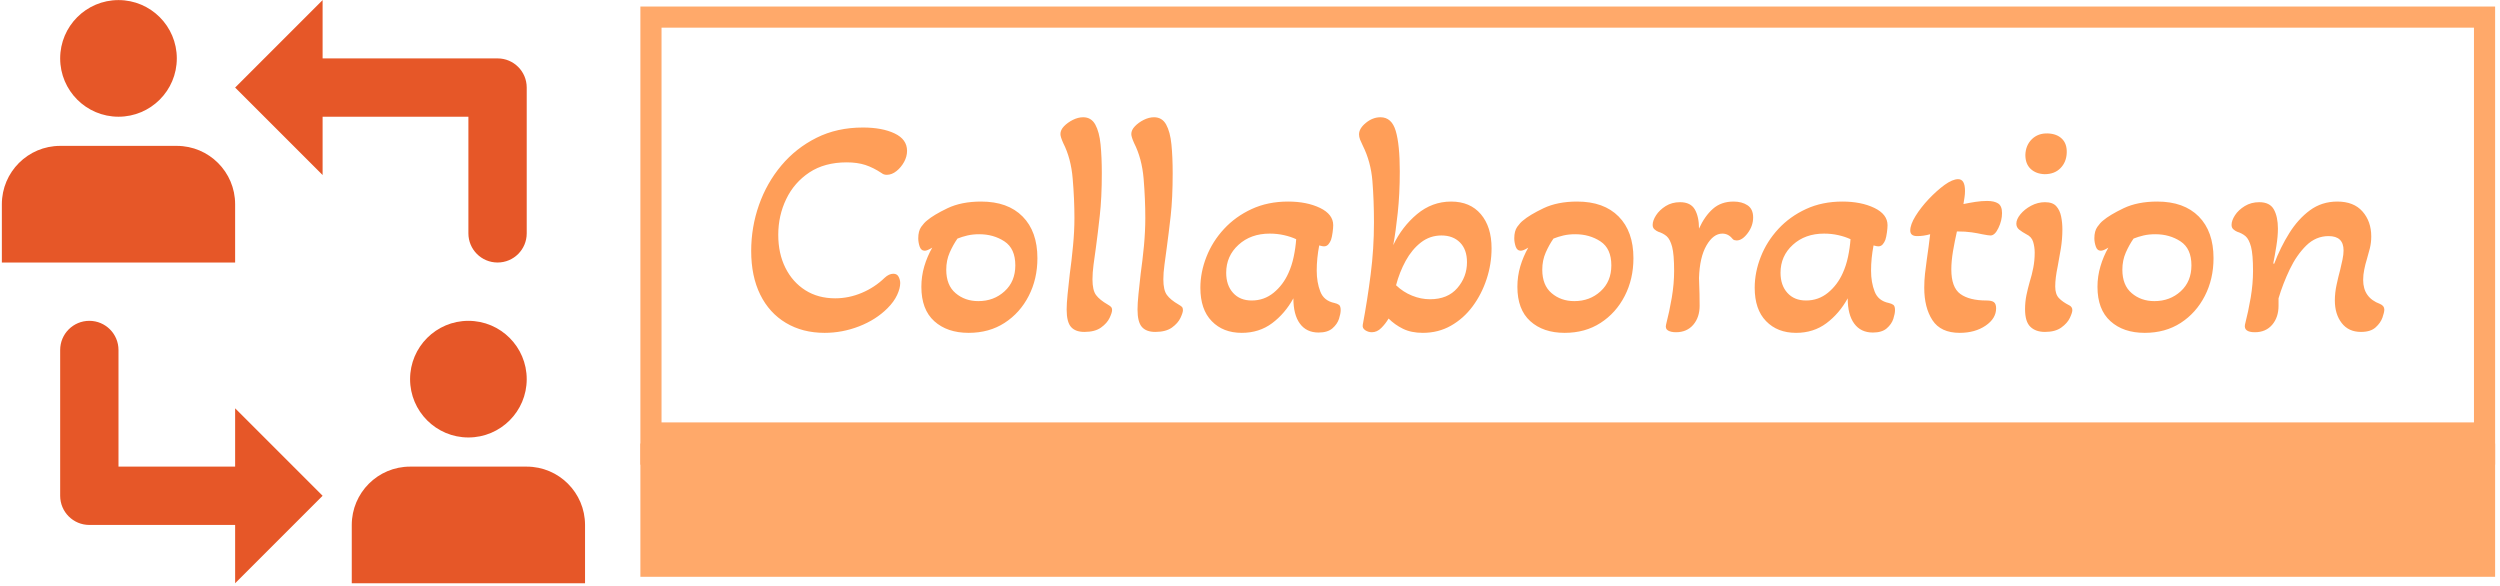 <svg xmlns="http://www.w3.org/2000/svg" version="1.1" xmlns:xlink="http://www.w3.org/1999/xlink" xmlns:svgjs="http://svgjs.dev/svgjs" width="2000" height="469" viewBox="0 0 2000 469"><g transform="matrix(1,0,0,1,-1.212,-1.158)"><svg viewBox="0 0 396 93" data-background-color="#ffffff" preserveAspectRatio="xMidYMid meet" height="469" width="2000" xmlns="http://www.w3.org/2000/svg" xmlns:xlink="http://www.w3.org/1999/xlink"><g id="tight-bounds" transform="matrix(1,0,0,1,0.24,0.243)"><svg viewBox="0 0 395.52 92.513" height="92.513" width="395.52"><g><svg viewBox="0 0 531.687 124.363" height="92.513" width="395.52"><g transform="matrix(1,0,0,1,136.167,1.379)"><svg viewBox="0 0 395.52 121.605" height="121.605" width="395.52"><g id="textblocktransform"><svg viewBox="0 0 395.52 121.605" height="121.605" width="395.52" id="textblock"><g><rect width="395.52" height="93.191" fill="none" stroke-width="9.018" stroke="#ffa96a" data-fill-palette-color="none" data-stroke-palette-color="tertiary"></rect><rect width="395.52" height="28.413" y="93.191" fill="#ffa96a" data-fill-palette-color="tertiary"></rect></g><g><svg viewBox="0 0 395.52 93.191" height="93.191" width="395.52"><g transform="matrix(1,0,0,1,23.608,23.608)"><svg width="348.305" viewBox="2.25 -34 262.47 34.65" height="45.976" data-palette-color="#ff9e58"><path d="M14.05 0.65L14.05 0.65Q10.5 0.65 7.83-0.95 5.15-2.55 3.7-5.5 2.25-8.45 2.25-12.5L2.25-12.5Q2.25-16.35 3.5-19.9 4.75-23.45 7.1-26.25 9.45-29.05 12.75-30.7 16.05-32.35 20.2-32.35L20.2-32.35Q23.3-32.35 25.3-31.4 27.3-30.45 27.3-28.6L27.3-28.6Q27.3-27.7 26.83-26.83 26.35-25.95 25.6-25.35 24.85-24.75 24.05-24.75L24.05-24.75Q23.55-24.75 23.25-25L23.25-25Q21.9-25.9 20.6-26.33 19.3-26.75 17.6-26.75L17.6-26.75Q14.05-26.75 11.6-25.13 9.15-23.5 7.88-20.85 6.6-18.2 6.6-15.1L6.6-15.1Q6.6-12.1 7.75-9.8 8.9-7.5 10.95-6.2 13-4.9 15.75-4.9L15.75-4.9Q17.95-4.9 20.03-5.78 22.1-6.65 23.7-8.2L23.7-8.2Q24.4-8.85 25.1-8.85L25.1-8.85Q25.7-8.85 25.95-8.35 26.2-7.85 26.2-7.35L26.2-7.35Q26.2-6.5 25.7-5.43 25.2-4.35 24.15-3.3L24.15-3.3Q22.3-1.45 19.6-0.4 16.9 0.65 14.05 0.65ZM37.2 0.65L37.2 0.65Q33.75 0.65 31.67-1.23 29.6-3.1 29.6-6.75L29.6-6.75Q29.6-8.45 30.07-10.05 30.55-11.65 31.35-13.05L31.35-13.05Q30.55-12.55 30.15-12.55L30.15-12.55Q29.55-12.55 29.32-13.23 29.1-13.9 29.1-14.55L29.1-14.55Q29.1-15.7 29.57-16.38 30.05-17.05 30.5-17.4L30.5-17.4Q31.55-18.3 33.8-19.38 36.05-20.45 39.2-20.45L39.2-20.45Q43.5-20.45 45.87-18.05 48.25-15.65 48.25-11.35L48.25-11.35Q48.25-8 46.85-5.28 45.45-2.55 42.97-0.95 40.5 0.65 37.2 0.65ZM38.75-4.45L38.75-4.45Q41.25-4.45 42.97-6.03 44.7-7.6 44.7-10.2L44.7-10.2Q44.7-12.9 42.95-14.05 41.2-15.2 38.9-15.2L38.9-15.2Q37.85-15.2 37-15 36.15-14.8 35.4-14.5L35.4-14.5Q34.7-13.5 34.15-12.25 33.6-11 33.6-9.5L33.6-9.5Q33.6-7 35.1-5.73 36.6-4.45 38.75-4.45ZM55.8 0.5L55.8 0.5Q54.35 0.5 53.65-0.3 52.95-1.1 52.95-3.1L52.95-3.1Q52.95-4.05 53.1-5.55 53.25-7.05 53.45-8.8L53.45-8.8Q53.75-10.95 53.97-13.3 54.2-15.65 54.2-17.8L54.2-17.8Q54.2-20.85 53.92-24.13 53.65-27.4 52.4-29.85L52.4-29.85Q51.95-30.85 51.95-31.3L51.95-31.3Q51.95-31.95 52.52-32.55 53.1-33.15 53.95-33.58 54.8-34 55.6-34L55.6-34Q56.9-34 57.55-32.83 58.2-31.65 58.4-29.63 58.6-27.6 58.6-25L58.6-25Q58.6-21.05 58.27-18.15 57.95-15.25 57.65-13.05L57.65-13.05Q57.45-11.6 57.27-10.3 57.1-9 57.1-7.95L57.1-7.95Q57.1-6.2 57.67-5.43 58.25-4.65 59.55-3.9L59.55-3.9Q59.9-3.7 60.07-3.53 60.25-3.35 60.25-3L60.25-3Q60.25-2.6 59.85-1.75 59.45-0.9 58.47-0.2 57.5 0.5 55.8 0.5ZM67.19 0.5L67.19 0.5Q65.74 0.5 65.04-0.3 64.34-1.1 64.34-3.1L64.34-3.1Q64.34-4.05 64.49-5.55 64.64-7.05 64.84-8.8L64.84-8.8Q65.14-10.95 65.37-13.3 65.59-15.65 65.59-17.8L65.59-17.8Q65.59-20.85 65.32-24.13 65.04-27.4 63.79-29.85L63.79-29.85Q63.34-30.85 63.34-31.3L63.34-31.3Q63.34-31.95 63.92-32.55 64.49-33.15 65.34-33.58 66.19-34 66.99-34L66.99-34Q68.29-34 68.94-32.83 69.59-31.65 69.79-29.63 69.99-27.6 69.99-25L69.99-25Q69.99-21.05 69.67-18.15 69.34-15.25 69.04-13.05L69.04-13.05Q68.84-11.6 68.67-10.3 68.49-9 68.49-7.95L68.49-7.95Q68.49-6.2 69.07-5.43 69.64-4.65 70.94-3.9L70.94-3.9Q71.29-3.7 71.47-3.53 71.64-3.35 71.64-3L71.64-3Q71.64-2.6 71.24-1.75 70.84-0.9 69.87-0.2 68.89 0.5 67.19 0.5ZM81.09 0.65L81.09 0.65Q78.09 0.65 76.27-1.23 74.44-3.1 74.44-6.6L74.44-6.6Q74.44-9.1 75.42-11.58 76.39-14.05 78.24-16.05 80.09-18.05 82.69-19.25 85.29-20.45 88.54-20.45L88.54-20.45Q91.54-20.45 93.67-19.43 95.79-18.4 95.79-16.65L95.79-16.65Q95.79-16.2 95.69-15.48 95.59-14.75 95.44-14.3L95.44-14.3Q95.29-13.9 95.02-13.58 94.74-13.25 94.29-13.25L94.29-13.25Q94.09-13.25 93.54-13.4L93.54-13.4Q93.34-12.35 93.24-11.35 93.14-10.35 93.14-9.35L93.14-9.35Q93.14-7.45 93.72-5.98 94.29-4.5 95.99-4.15L95.99-4.15Q96.44-4.05 96.72-3.85 96.99-3.65 96.99-3L96.99-3Q96.99-2.45 96.72-1.6 96.44-0.75 95.67-0.08 94.89 0.6 93.44 0.6L93.44 0.6Q91.49 0.6 90.44-0.83 89.39-2.25 89.39-4.9L89.39-4.9Q88.04-2.45 85.97-0.9 83.89 0.65 81.09 0.65ZM82.69-4.55L82.69-4.55Q84.69-4.55 86.22-5.8 87.74-7.05 88.59-8.95L88.59-8.95Q89.14-10.15 89.44-11.58 89.74-13 89.84-14.4L89.84-14.4Q88.99-14.8 87.89-15.05 86.79-15.3 85.59-15.3L85.59-15.3Q82.54-15.3 80.57-13.5 78.59-11.7 78.59-9L78.59-9Q78.59-7 79.69-5.78 80.79-4.55 82.69-4.55ZM110.19 0.65L110.19 0.65Q108.34 0.65 107.01 0 105.69-0.65 104.69-1.65L104.69-1.65Q104.19-0.8 103.51-0.13 102.84 0.55 101.99 0.55L101.99 0.55Q101.44 0.55 100.94 0.23 100.44-0.1 100.54-0.65L100.54-0.65Q101.29-4.65 101.81-8.75 102.34-12.85 102.34-17.1L102.34-17.1Q102.34-20.65 102.09-23.75 101.84-26.85 100.54-29.45L100.54-29.45Q100.29-29.95 100.11-30.4 99.94-30.85 99.94-31.25L99.94-31.25Q99.94-32.2 101.04-33.1 102.14-34 103.39-34L103.39-34Q105.19-34 105.84-31.8 106.49-29.6 106.49-25.3L106.49-25.3Q106.49-21.65 106.16-18.63 105.84-15.6 105.44-13.45L105.44-13.45Q106.84-16.4 109.26-18.43 111.69-20.45 114.74-20.45L114.74-20.45Q117.79-20.45 119.51-18.43 121.24-16.4 121.24-12.95L121.24-12.95Q121.24-10.4 120.44-7.98 119.64-5.55 118.19-3.6 116.74-1.65 114.71-0.5 112.69 0.65 110.19 0.65ZM111.34-4.75L111.34-4.75Q114.19-4.75 115.74-6.55 117.29-8.35 117.29-10.7L117.29-10.7Q117.29-12.75 116.16-13.88 115.04-15 113.19-15L113.19-15Q111.34-15 109.89-13.88 108.44-12.75 107.44-10.93 106.44-9.1 105.89-7L105.89-7Q107.04-5.9 108.46-5.33 109.89-4.75 111.34-4.75ZM132.99 0.65L132.99 0.65Q129.54 0.65 127.46-1.23 125.39-3.1 125.39-6.75L125.39-6.75Q125.39-8.45 125.86-10.05 126.34-11.65 127.14-13.05L127.14-13.05Q126.34-12.55 125.94-12.55L125.94-12.55Q125.34-12.55 125.11-13.23 124.89-13.9 124.89-14.55L124.89-14.55Q124.89-15.7 125.36-16.38 125.84-17.05 126.29-17.4L126.29-17.4Q127.34-18.3 129.59-19.38 131.84-20.45 134.99-20.45L134.99-20.45Q139.29-20.45 141.66-18.05 144.04-15.65 144.04-11.35L144.04-11.35Q144.04-8 142.64-5.28 141.24-2.55 138.76-0.95 136.29 0.65 132.99 0.65ZM134.54-4.45L134.54-4.45Q137.04-4.45 138.76-6.03 140.49-7.6 140.49-10.2L140.49-10.2Q140.49-12.9 138.74-14.05 136.99-15.2 134.69-15.2L134.69-15.2Q133.64-15.2 132.79-15 131.94-14.8 131.19-14.5L131.19-14.5Q130.49-13.5 129.94-12.25 129.39-11 129.39-9.5L129.39-9.5Q129.39-7 130.89-5.73 132.39-4.45 134.54-4.45ZM150.88 0.55L150.88 0.55Q150.08 0.55 149.61 0.28 149.13 0 149.28-0.65L149.28-0.65Q149.83-2.8 150.21-5.03 150.58-7.25 150.58-9.3L150.58-9.3Q150.58-11.95 150.26-13.18 149.93-14.4 149.38-14.88 148.83-15.35 148.03-15.6L148.03-15.6Q147.68-15.75 147.41-16 147.13-16.25 147.13-16.7L147.13-16.7Q147.13-17.4 147.68-18.25 148.23-19.1 149.23-19.73 150.23-20.35 151.53-20.35L151.53-20.35Q153.23-20.35 153.91-19.18 154.58-18 154.58-16.1L154.58-16.1Q155.48-18.1 156.81-19.28 158.13-20.45 160.13-20.45L160.13-20.45Q161.48-20.45 162.38-19.85 163.28-19.25 163.28-17.9L163.28-17.9Q163.28-16.55 162.41-15.38 161.53-14.2 160.63-14.2L160.63-14.2Q160.48-14.2 160.28-14.25 160.08-14.3 159.93-14.5L159.93-14.5Q159.28-15.3 158.33-15.3L158.33-15.3Q156.88-15.3 155.78-13.4 154.68-11.5 154.58-8.15L154.58-8.15Q154.63-6.9 154.66-5.6 154.68-4.3 154.68-3.7L154.68-3.7Q154.68-1.85 153.66-0.65 152.63 0.55 150.88 0.55ZM170.18 0.65L170.18 0.65Q167.18 0.65 165.36-1.23 163.53-3.1 163.53-6.6L163.53-6.6Q163.53-9.1 164.51-11.58 165.48-14.05 167.33-16.05 169.18-18.05 171.78-19.25 174.38-20.45 177.63-20.45L177.63-20.45Q180.63-20.45 182.76-19.43 184.88-18.4 184.88-16.65L184.88-16.65Q184.88-16.2 184.78-15.48 184.68-14.75 184.53-14.3L184.53-14.3Q184.38-13.9 184.11-13.58 183.83-13.25 183.38-13.25L183.38-13.25Q183.18-13.25 182.63-13.4L182.63-13.4Q182.43-12.35 182.33-11.35 182.23-10.35 182.23-9.35L182.23-9.35Q182.23-7.45 182.81-5.98 183.38-4.5 185.08-4.15L185.08-4.15Q185.53-4.05 185.81-3.85 186.08-3.65 186.08-3L186.08-3Q186.08-2.45 185.81-1.6 185.53-0.75 184.76-0.08 183.98 0.6 182.53 0.6L182.53 0.6Q180.58 0.6 179.53-0.83 178.48-2.25 178.48-4.9L178.48-4.9Q177.13-2.45 175.06-0.9 172.98 0.65 170.18 0.65ZM171.78-4.55L171.78-4.55Q173.78-4.55 175.31-5.8 176.83-7.05 177.68-8.95L177.68-8.95Q178.23-10.15 178.53-11.58 178.83-13 178.93-14.4L178.93-14.4Q178.08-14.8 176.98-15.05 175.88-15.3 174.68-15.3L174.68-15.3Q171.63-15.3 169.66-13.5 167.68-11.7 167.68-9L167.68-9Q167.68-7 168.78-5.78 169.88-4.55 171.78-4.55ZM196.48 0.65L196.48 0.65Q193.43 0.65 192.1-1.38 190.78-3.4 190.78-6.6L190.78-6.6Q190.78-7.75 190.9-8.85 191.03-9.95 191.18-11.05L191.18-11.05Q191.33-12.15 191.48-13.2 191.63-14.25 191.73-15.2L191.73-15.2Q190.68-14.9 189.63-14.9L189.63-14.9Q188.53-14.9 188.53-15.8L188.53-15.8Q188.53-16.75 189.38-18.13 190.23-19.5 191.5-20.85 192.78-22.2 194.05-23.13 195.33-24.05 196.23-24.05L196.23-24.05Q197.33-24.05 197.33-22.15L197.33-22.15Q197.33-21.65 197.25-21.13 197.18-20.6 197.08-20.05L197.08-20.05Q198.03-20.25 199-20.4 199.98-20.55 200.88-20.55L200.88-20.55Q202.03-20.55 202.65-20.15 203.28-19.75 203.28-18.6L203.28-18.6Q203.28-17.4 202.7-16.2 202.13-15 201.43-15L201.43-15Q201.28-15 200.93-15.05 200.58-15.1 200.08-15.2L200.08-15.2Q199.43-15.35 198.43-15.5 197.43-15.65 196.03-15.65L196.03-15.65Q195.68-14.1 195.4-12.48 195.13-10.85 195.13-9.55L195.13-9.55Q195.13-6.65 196.58-5.6 198.03-4.55 200.78-4.55L200.78-4.55Q201.63-4.55 201.98-4.28 202.33-4 202.33-3.3L202.33-3.3Q202.33-1.65 200.63-0.5 198.93 0.65 196.48 0.65ZM210.13-24.85L210.13-24.85Q208.73-24.9 207.88-25.7 207.03-26.5 207.03-27.95L207.03-27.95Q207.08-29.5 208.08-30.48 209.08-31.45 210.63-31.4L210.63-31.4Q212.08-31.35 212.9-30.55 213.73-29.75 213.68-28.3L213.68-28.3Q213.63-26.8 212.68-25.83 211.73-24.85 210.13-24.85ZM210.18 0.5L210.18 0.5Q208.68 0.5 207.83-0.33 206.98-1.15 206.98-3.15L206.98-3.15Q206.98-4.3 207.2-5.4 207.43-6.5 207.73-7.55L207.73-7.55Q208.08-8.65 208.3-9.8 208.53-10.95 208.53-12.25L208.53-12.25Q208.53-13.15 208.28-13.98 208.03-14.8 207.18-15.2L207.18-15.2Q206.53-15.55 206.05-15.93 205.58-16.3 205.58-16.9L205.58-16.9Q205.58-17.6 206.23-18.4 206.88-19.2 207.95-19.78 209.03-20.35 210.18-20.35L210.18-20.35Q211.43-20.35 212-19.7 212.58-19.05 212.78-18.05 212.98-17.05 212.98-16L212.98-16Q212.98-14.4 212.73-12.88 212.48-11.35 212.23-10.05L212.23-10.05Q212.03-9.1 211.93-8.3 211.83-7.5 211.83-6.8L211.83-6.8Q211.83-5.55 212.43-4.93 213.03-4.3 214.13-3.75L214.13-3.75Q214.58-3.5 214.58-3L214.58-3Q214.58-2.6 214.18-1.75 213.78-0.9 212.8-0.2 211.83 0.5 210.18 0.5ZM226.22 0.65L226.22 0.65Q222.77 0.65 220.7-1.23 218.62-3.1 218.62-6.75L218.62-6.75Q218.62-8.45 219.1-10.05 219.57-11.65 220.37-13.05L220.37-13.05Q219.57-12.55 219.17-12.55L219.17-12.55Q218.57-12.55 218.35-13.23 218.12-13.9 218.12-14.55L218.12-14.55Q218.12-15.7 218.6-16.38 219.07-17.05 219.52-17.4L219.52-17.4Q220.57-18.3 222.82-19.38 225.07-20.45 228.22-20.45L228.22-20.45Q232.52-20.45 234.9-18.05 237.27-15.65 237.27-11.35L237.27-11.35Q237.27-8 235.87-5.28 234.47-2.55 232-0.95 229.52 0.65 226.22 0.65ZM227.77-4.45L227.77-4.45Q230.27-4.45 232-6.03 233.72-7.6 233.72-10.2L233.72-10.2Q233.72-12.9 231.97-14.05 230.22-15.2 227.92-15.2L227.92-15.2Q226.87-15.2 226.02-15 225.17-14.8 224.42-14.5L224.42-14.5Q223.72-13.5 223.17-12.25 222.62-11 222.62-9.5L222.62-9.5Q222.62-7 224.12-5.73 225.62-4.45 227.77-4.45ZM243.92 0.55L243.92 0.55Q242.12 0.55 242.32-0.65L242.32-0.65Q242.87-2.8 243.25-5.03 243.62-7.25 243.62-9.3L243.62-9.3Q243.62-11.95 243.3-13.18 242.97-14.4 242.42-14.88 241.87-15.35 241.07-15.6L241.07-15.6Q240.72-15.75 240.45-16 240.17-16.25 240.17-16.7L240.17-16.7Q240.17-17.4 240.72-18.25 241.27-19.1 242.3-19.73 243.32-20.35 244.62-20.35L244.62-20.35Q246.32-20.35 246.97-19.18 247.62-18 247.62-16.1L247.62-16.1Q247.62-14.85 247.37-13.3 247.12-11.75 246.87-10.5L246.87-10.5 247.02-10.45Q248.02-13.1 249.45-15.38 250.87-17.65 252.77-19.05 254.67-20.45 257.17-20.45L257.17-20.45Q259.82-20.45 261.22-18.85 262.62-17.25 262.62-14.85L262.62-14.85Q262.62-13.85 262.4-12.95 262.17-12.05 261.92-11.2L261.92-11.2Q261.67-10.4 261.5-9.55 261.32-8.7 261.32-7.85L261.32-7.85Q261.32-5 264.02-4L264.02-4Q264.72-3.7 264.72-3.1L264.72-3.1Q264.72-2.65 264.42-1.8 264.12-0.95 263.32-0.23 262.52 0.5 260.97 0.5L260.97 0.5Q258.97 0.5 257.87-0.93 256.77-2.35 256.77-4.55L256.77-4.55Q256.77-5.8 257.05-7.08 257.32-8.35 257.62-9.45L257.62-9.45Q257.82-10.3 258-11.13 258.17-11.95 258.17-12.6L258.17-12.6Q258.17-14.9 255.77-14.9L255.77-14.9Q253.72-14.9 252.17-13.38 250.62-11.85 249.52-9.55 248.42-7.25 247.72-4.9L247.72-4.9 247.72-3.7Q247.72-1.85 246.7-0.65 245.67 0.55 243.92 0.55Z" opacity="1" transform="matrix(1,0,0,1,0,0)" fill="#ff9e58" class="wordmark-text-0" data-fill-palette-color="primary" id="text-0"></path></svg></g></svg></g></svg></g></svg></g><g><svg viewBox="0 0 124.363 124.363" height="124.363" width="124.363"><g><svg xmlns="http://www.w3.org/2000/svg" xmlns:xlink="http://www.w3.org/1999/xlink" version="1.1" x="0" y="0" viewBox="2.5 26.5 20 20" enable-background="new 0.5 24.5 24 24" xml:space="preserve" height="124.363" width="124.363" class="icon-icon-0" data-fill-palette-color="accent" id="icon-0"><g fill="#e65728" data-fill-palette-color="accent"><circle cx="18.5" cy="39.5" r="2.0" fill="#e65728" data-fill-palette-color="accent"></circle><circle cx="6.5" cy="28.5" r="2.0" fill="#e65728" data-fill-palette-color="accent"></circle><path d="M10.5 42.5h-4v-4c0-0.553-0.448-1-1-1s-1 0.447-1 1v5c0 0.553 0.448 1 1 1h5v2l3-3-3-3V42.5z" fill="#e65728" data-fill-palette-color="accent"></path><path d="M18.5 34.5c0 0.553 0.447 1 1 1s1-0.447 1-1v-5c0-0.553-0.447-1-1-1h-6v-2l-3 3 3 3v-2h5V34.5z" fill="#e65728" data-fill-palette-color="accent"></path><path d="M10.5 33.5c0-1.104-0.896-2-2-2h-4c-1.104 0-2 0.896-2 2v2h8V33.5z" fill="#e65728" data-fill-palette-color="accent"></path><path d="M20.5 42.5h-4c-1.104 0-2 0.896-2 2v2h8v-2C22.5 43.396 21.604 42.5 20.5 42.5z" fill="#e65728" data-fill-palette-color="accent"></path></g></svg></g></svg></g></svg></g><defs></defs></svg><rect width="395.52" height="92.513" fill="none" stroke="none" visibility="hidden"></rect></g></svg></g></svg>